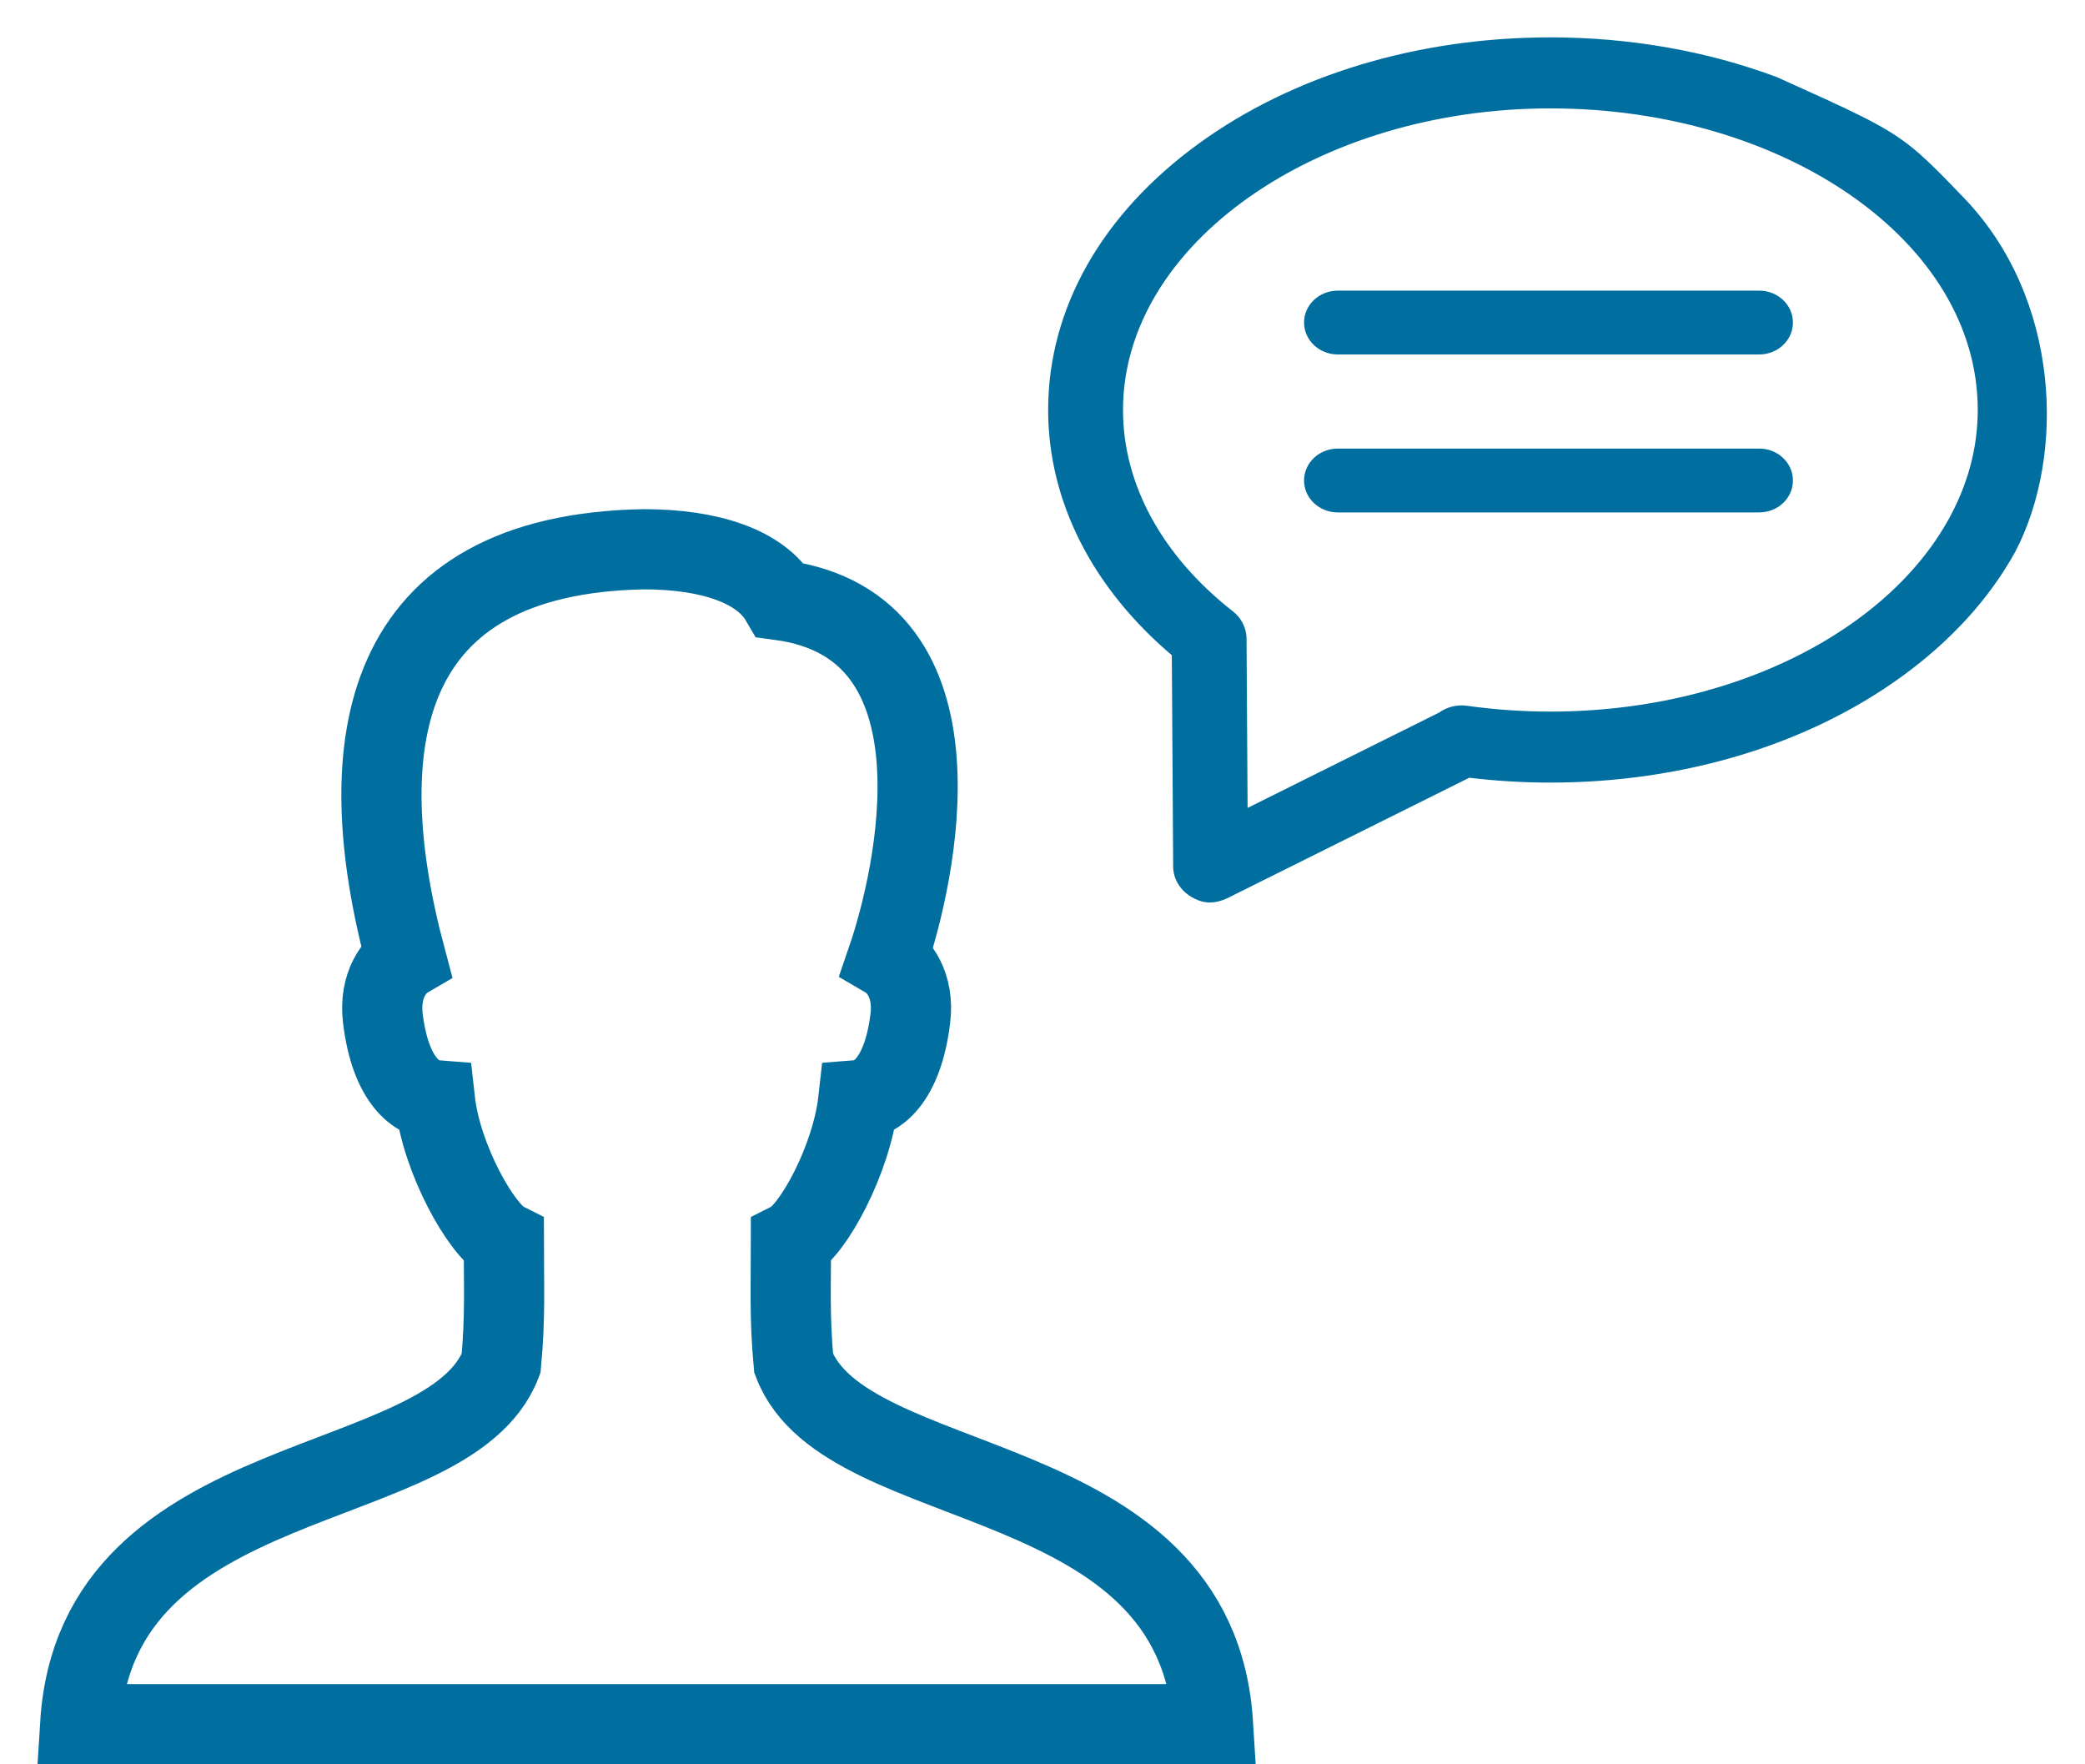 <svg width="52" height="44" viewBox="0 0 52 44" fill="none" xmlns="http://www.w3.org/2000/svg">
<path fill-rule="evenodd" clip-rule="evenodd" d="M17.794 20.303C17.686 19.14 17.727 18.328 17.727 17.265C18.27 16.989 19.242 15.227 19.407 13.738C19.834 13.704 20.506 13.3 20.703 11.705C20.81 10.848 20.387 10.366 20.13 10.215C20.825 8.188 22.267 1.917 17.462 1.269C16.968 0.426 15.702 0 14.057 0C7.474 0.118 6.68 4.824 8.123 10.215C7.866 10.366 7.444 10.848 7.549 11.705C7.747 13.3 8.419 13.704 8.846 13.738C9.01 15.226 10.021 16.989 10.565 17.265C10.565 18.328 10.606 19.14 10.498 20.303C9.195 23.701 0.406 22.748 0 29.302H28.253C27.848 22.748 19.097 23.701 17.794 20.303Z" transform="translate(2 13.698)" stroke="#006FA0" stroke-width="2" stroke-linecap="round"/>
<path fill-rule="evenodd" clip-rule="evenodd" d="M12.308 0C15.592 0 18.688 0.934 21.027 2.63C23.433 4.375 24.758 6.714 24.758 9.217C24.758 11.472 23.666 13.618 21.674 15.298L21.64 20.606C21.639 20.889 21.477 21.145 21.224 21.296C20.979 21.443 20.725 21.483 20.382 21.318L14.344 18.312C13.672 18.393 12.988 18.435 12.308 18.435C9.024 18.435 5.927 17.501 3.589 15.805C2.36 14.914 1.414 13.867 0.782 12.723C-0.468 10.34 -0.34 6.456 2.054 3.973C2.665 3.339 3.033 2.958 3.449 2.64C4.079 2.16 4.821 1.826 6.683 0.987C8.406 0.342 10.322 0 12.308 0ZM19.961 14.887C19.973 14.659 20.085 14.446 20.27 14.3C22.057 12.9 23.041 11.094 23.041 9.217C23.041 5.029 18.151 1.621 12.308 1.621C6.465 1.621 1.574 4.947 1.574 9.217C1.574 9.959 1.726 10.677 2.008 11.355L2.017 11.376C2.02 11.384 2.024 11.392 2.027 11.4C3.355 14.528 7.461 16.814 12.308 16.814C13.006 16.814 13.708 16.765 14.394 16.669C14.633 16.635 14.863 16.698 15.04 16.826L19.933 19.262L19.96 14.931C19.96 14.916 19.96 14.902 19.961 14.887Z" transform="translate(50.974 1.007) scale(-1 1)" fill="#006FA0" stroke="#006FA0" stroke-width="0.15"/>
<path d="M0.841 1.592C0.376 1.592 0 1.235 0 0.796C0 0.356 0.376 0 0.841 0H11.352C11.816 0 12.193 0.356 12.193 0.796C12.193 1.235 11.816 1.592 11.352 1.592H0.841Z" transform="translate(44.716 11.187) scale(-1 1)" fill="#006FA0"/>
<path d="M0.841 1.592C0.376 1.592 0 1.235 0 0.796C0 0.356 0.376 0 0.841 0H11.352C11.816 0 12.193 0.356 12.193 0.796C12.193 1.235 11.816 1.592 11.352 1.592H0.841Z" transform="translate(44.716 7.248) scale(-1 1)" fill="#006FA0"/>
</svg>
